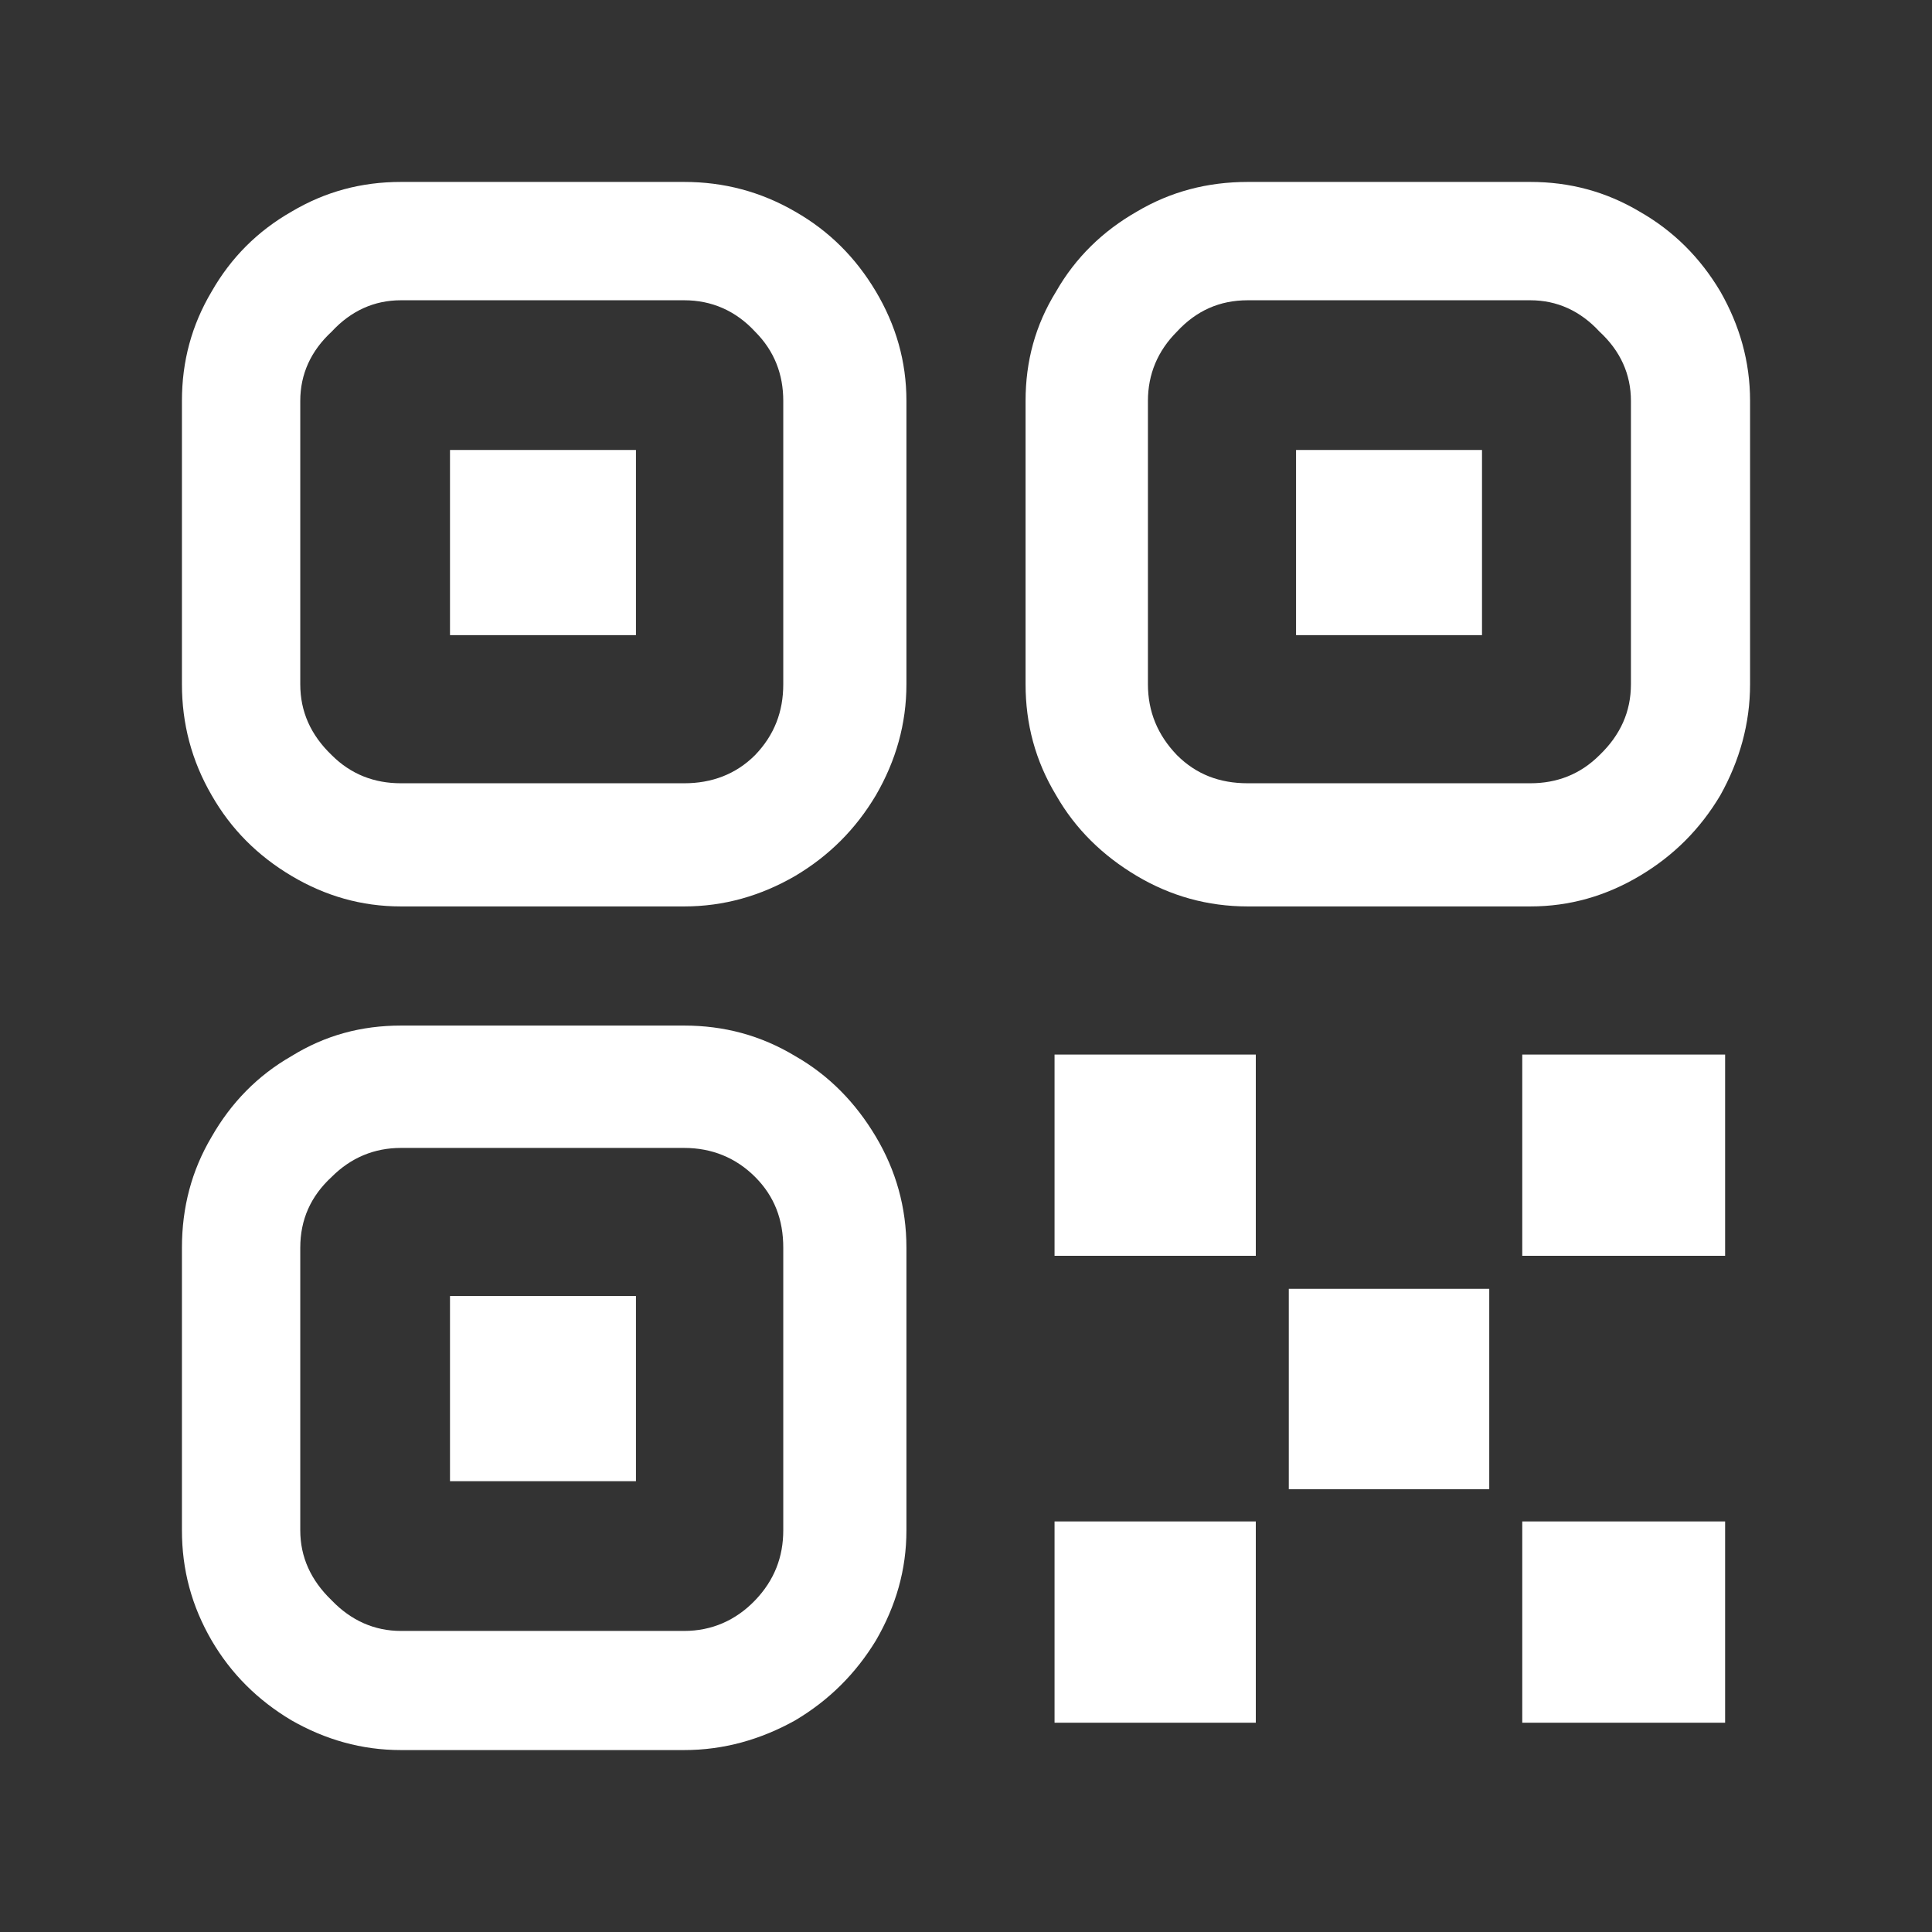 <svg width="24" height="24" viewBox="0 0 24 24" fill="none" xmlns="http://www.w3.org/2000/svg" xmlns:xlink="http://www.w3.org/1999/xlink">
	<rect x="0" y="0" width="24" height="24" fill="#333333" stroke="none"/>
	<desc>
			Created with Pixso.
	</desc>
	<defs>
		<clipPath id="clip161_181">
			<rect width="24" height="24" fill="white" fill-opacity="0"/>
		</clipPath>
	</defs>
	<g clip-path="url(#clip161_181)">
		<g opacity="0">
			<rect width="24" height="24" fill="#000000" fill-opacity="1"/>
		</g>
		<path d="M19.01 11.26C19.5 11.26 19.95 11.13 20.37 10.88C20.79 10.63 21.12 10.3 21.37 9.88C21.61 9.45 21.74 8.99 21.74 8.5L21.74 4.98C21.74 4.49 21.61 4.04 21.37 3.62C21.12 3.2 20.79 2.87 20.37 2.63C19.95 2.38 19.5 2.26 19.01 2.26L15.5 2.26C15 2.26 14.54 2.38 14.12 2.63C13.7 2.87 13.36 3.2 13.12 3.62C12.86 4.04 12.74 4.49 12.74 4.98L12.74 8.5C12.74 8.99 12.86 9.45 13.12 9.88C13.36 10.3 13.7 10.63 14.12 10.88C14.54 11.13 15 11.26 15.5 11.26L19.01 11.26ZM19.01 3.73C19.34 3.73 19.63 3.86 19.87 4.12C20.13 4.36 20.26 4.65 20.26 4.98L20.26 8.5C20.26 8.84 20.13 9.13 19.87 9.38C19.63 9.62 19.34 9.73 19.01 9.73L15.5 9.73C15.15 9.73 14.86 9.62 14.62 9.38C14.38 9.13 14.26 8.84 14.26 8.5L14.26 4.98C14.26 4.65 14.38 4.36 14.62 4.12C14.86 3.86 15.15 3.73 15.5 3.73L19.01 3.73ZM8.5 21.74C8.99 21.74 9.45 21.61 9.88 21.37C10.3 21.12 10.63 20.79 10.88 20.38C11.13 19.95 11.26 19.5 11.26 19.01L11.26 15.5C11.26 15 11.13 14.54 10.88 14.12C10.63 13.7 10.3 13.36 9.88 13.12C9.45 12.86 8.99 12.74 8.5 12.74L4.98 12.74C4.49 12.74 4.04 12.86 3.62 13.12C3.2 13.36 2.87 13.7 2.63 14.12C2.38 14.54 2.26 15 2.26 15.5L2.26 19.01C2.26 19.5 2.38 19.95 2.63 20.38C2.87 20.79 3.2 21.12 3.62 21.37C4.04 21.61 4.49 21.74 4.98 21.74L8.5 21.74ZM8.5 14.26C8.84 14.26 9.14 14.38 9.38 14.62C9.62 14.86 9.73 15.15 9.73 15.5L9.73 19.01C9.73 19.34 9.62 19.63 9.38 19.88C9.14 20.13 8.84 20.26 8.5 20.26L4.98 20.26C4.65 20.26 4.36 20.13 4.12 19.88C3.86 19.63 3.73 19.34 3.73 19.01L3.73 15.5C3.73 15.15 3.86 14.86 4.12 14.62C4.36 14.38 4.65 14.26 4.98 14.26L8.5 14.26ZM8.5 11.26C8.99 11.26 9.45 11.13 9.88 10.88C10.3 10.63 10.63 10.3 10.88 9.88C11.13 9.45 11.26 8.99 11.26 8.5L11.26 4.98C11.26 4.49 11.13 4.04 10.88 3.62C10.63 3.2 10.3 2.87 9.88 2.63C9.45 2.38 8.99 2.26 8.5 2.26L4.98 2.26C4.49 2.26 4.04 2.38 3.62 2.63C3.2 2.87 2.87 3.2 2.63 3.62C2.38 4.04 2.26 4.49 2.26 4.98L2.26 8.5C2.26 8.99 2.38 9.45 2.63 9.88C2.87 10.3 3.2 10.63 3.62 10.88C4.04 11.13 4.49 11.26 4.98 11.26L8.5 11.26ZM8.5 3.73C8.84 3.73 9.14 3.86 9.38 4.12C9.62 4.36 9.73 4.65 9.73 4.98L9.73 8.5C9.73 8.84 9.62 9.13 9.38 9.38C9.14 9.62 8.84 9.73 8.5 9.73L4.98 9.73C4.65 9.73 4.36 9.62 4.12 9.38C3.86 9.13 3.73 8.84 3.73 8.5L3.73 4.98C3.73 4.65 3.86 4.36 4.12 4.12C4.36 3.86 4.65 3.73 4.98 3.73L8.5 3.73ZM5.59 7.89L7.9 7.89L7.9 5.59L5.59 5.59L5.59 7.89ZM5.59 18.4L7.9 18.4L7.9 16.1L5.59 16.1L5.59 18.4ZM16.01 18.5L18.5 18.5L18.5 16.01L16.01 16.01L16.01 18.5ZM13.1 15.6L15.6 15.6L15.6 13.1L13.1 13.1L13.1 15.6ZM18.91 15.6L21.43 15.6L21.43 13.1L18.91 13.1L18.91 15.6ZM13.1 21.4L15.6 21.4L15.6 18.9L13.1 18.9L13.1 21.4ZM18.91 21.4L21.43 21.4L21.43 18.9L18.91 18.9L18.91 21.4ZM16.1 7.89L18.41 7.89L18.41 5.59L16.1 5.59L16.1 7.89Z" fill="#FFFFFF" fill-opacity="1" fill-rule="nonzero"/>
	</g>
</svg>
